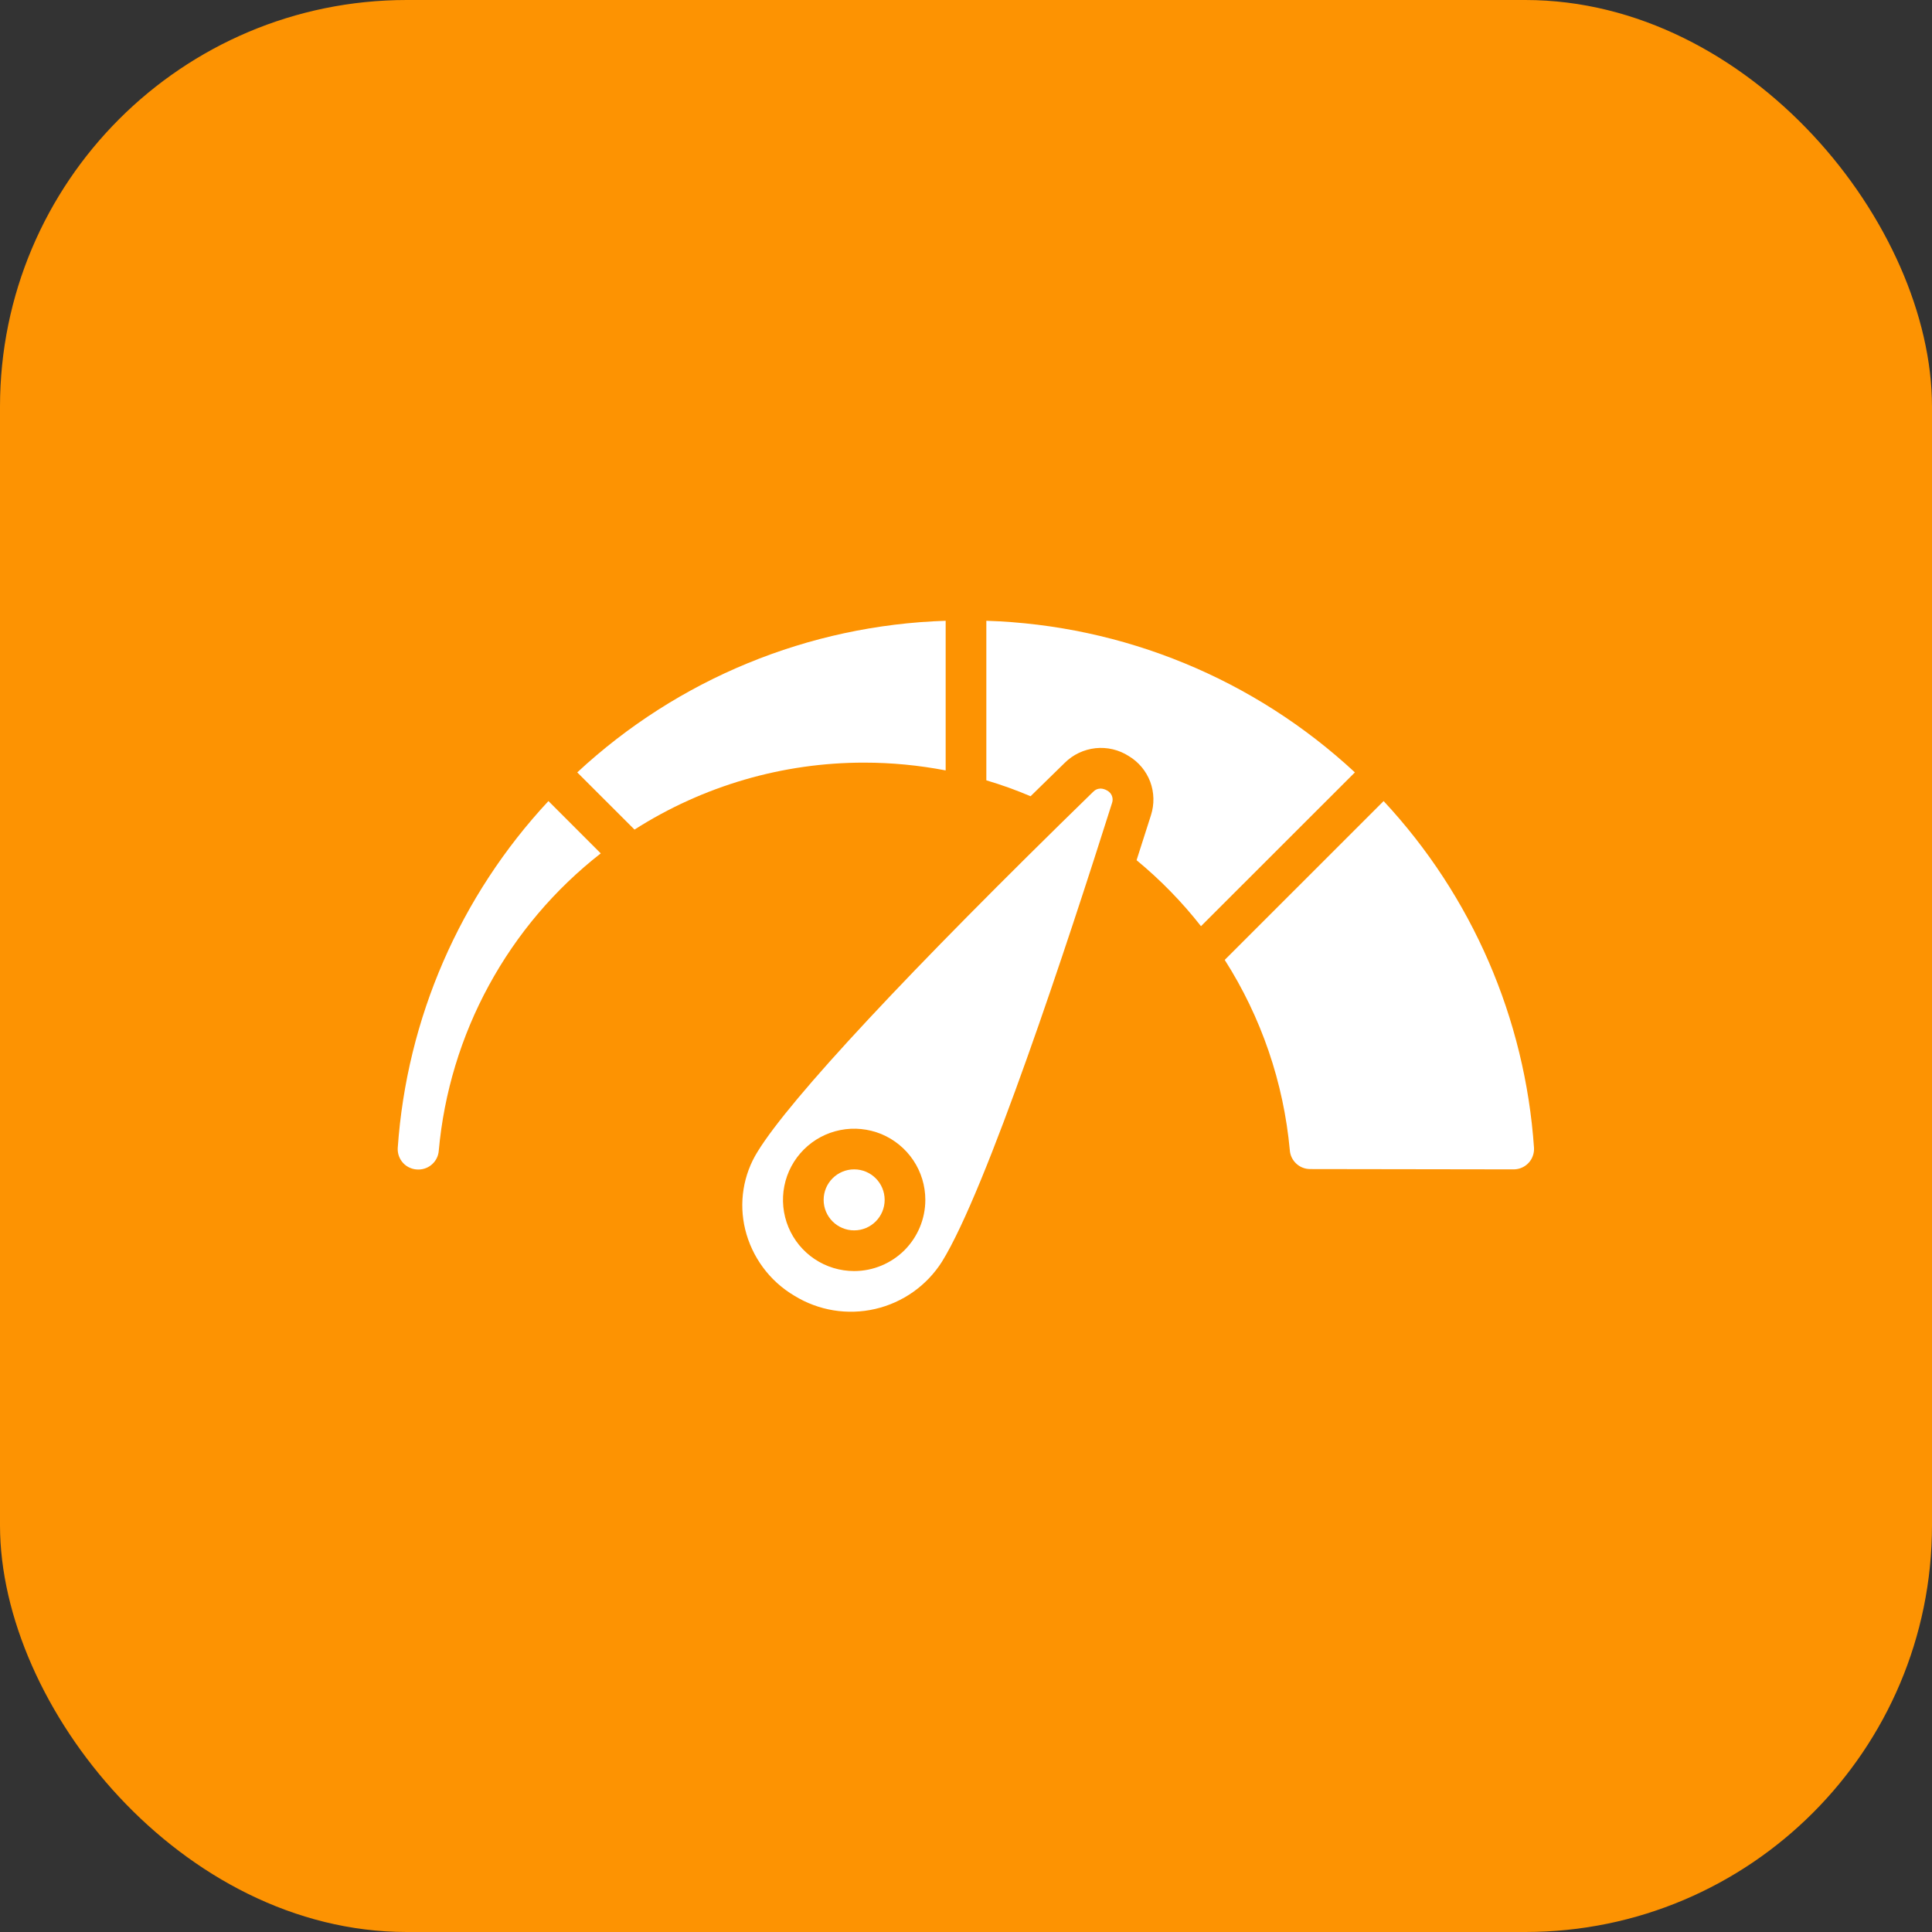 <svg width="38" height="38" viewBox="0 0 38 38" fill="none" xmlns="http://www.w3.org/2000/svg">
<rect x="0" y="0" width="38" height="38" fill="#333333" stroke="none"/>
<rect width="38" height="38" rx="8" fill="#FD9302"/>
<path d="M8.227 23.003H8.237C8.337 23.001 8.432 22.963 8.505 22.894C8.578 22.826 8.623 22.732 8.63 22.632C8.733 21.492 9.069 20.384 9.617 19.379C10.165 18.373 10.913 17.49 11.816 16.785L10.787 15.756C9.046 17.624 8 20.033 7.823 22.579C7.82 22.634 7.828 22.689 7.847 22.741C7.866 22.792 7.895 22.839 7.933 22.879C7.971 22.919 8.016 22.95 8.067 22.971C8.118 22.993 8.172 23.003 8.227 23.003Z" fill="white"/>
<path d="M16.8 24.2C17.132 24.2 17.4 23.931 17.4 23.6C17.4 23.269 17.132 23 16.8 23C16.469 23 16.2 23.269 16.2 23.6C16.2 23.931 16.469 24.2 16.8 24.2Z" fill="white"/>
<path d="M18.6 15.153V12.21C15.904 12.296 13.33 13.355 11.354 15.192L12.48 16.317C13.83 15.455 15.399 14.998 17 15C17.537 15 18.073 15.052 18.6 15.153Z" fill="white"/>
<path d="M19.4 12.21V15.348C19.696 15.436 19.986 15.54 20.27 15.661C20.497 15.438 20.722 15.217 20.942 15.004C21.105 14.842 21.319 14.741 21.548 14.716C21.776 14.692 22.006 14.746 22.2 14.87C22.394 14.986 22.543 15.164 22.623 15.375C22.702 15.587 22.707 15.819 22.638 16.034C22.551 16.308 22.455 16.608 22.355 16.919C22.823 17.305 23.248 17.74 23.622 18.217L26.649 15.192C24.672 13.355 22.098 12.295 19.4 12.21Z" fill="white"/>
<path d="M27.214 15.756L24.089 18.88C24.808 20.008 25.247 21.291 25.369 22.623C25.376 22.724 25.421 22.817 25.495 22.886C25.568 22.955 25.665 22.993 25.766 22.994L29.772 23C29.827 23 29.881 22.989 29.931 22.967C29.981 22.946 30.026 22.914 30.063 22.875C30.101 22.835 30.13 22.788 30.148 22.737C30.167 22.686 30.175 22.631 30.172 22.577C29.997 20.031 28.953 17.623 27.214 15.756Z" fill="white"/>
<path d="M21.778 15.55C21.739 15.526 21.694 15.512 21.648 15.51C21.621 15.511 21.593 15.516 21.568 15.527C21.542 15.538 21.519 15.555 21.5 15.575C17.886 19.095 15.543 21.606 14.902 22.65C14.761 22.875 14.667 23.127 14.625 23.39C14.583 23.653 14.594 23.922 14.657 24.181C14.723 24.452 14.843 24.707 15.009 24.931C15.175 25.156 15.385 25.344 15.625 25.486C16.1 25.778 16.67 25.871 17.212 25.746C17.755 25.621 18.227 25.288 18.526 24.818C19.4 23.41 20.997 18.56 21.873 15.792C21.889 15.747 21.887 15.698 21.87 15.653C21.852 15.609 21.82 15.573 21.778 15.55ZM16.8 25C16.523 25 16.252 24.918 16.022 24.764C15.792 24.61 15.613 24.392 15.507 24.136C15.401 23.88 15.373 23.598 15.427 23.327C15.481 23.055 15.614 22.806 15.81 22.61C16.006 22.414 16.255 22.281 16.527 22.227C16.798 22.173 17.08 22.201 17.336 22.306C17.592 22.413 17.81 22.592 17.964 22.822C18.118 23.052 18.2 23.323 18.2 23.6C18.2 23.971 18.052 24.327 17.79 24.59C17.527 24.852 17.171 25 16.8 25Z" fill="white"/>
</svg>
